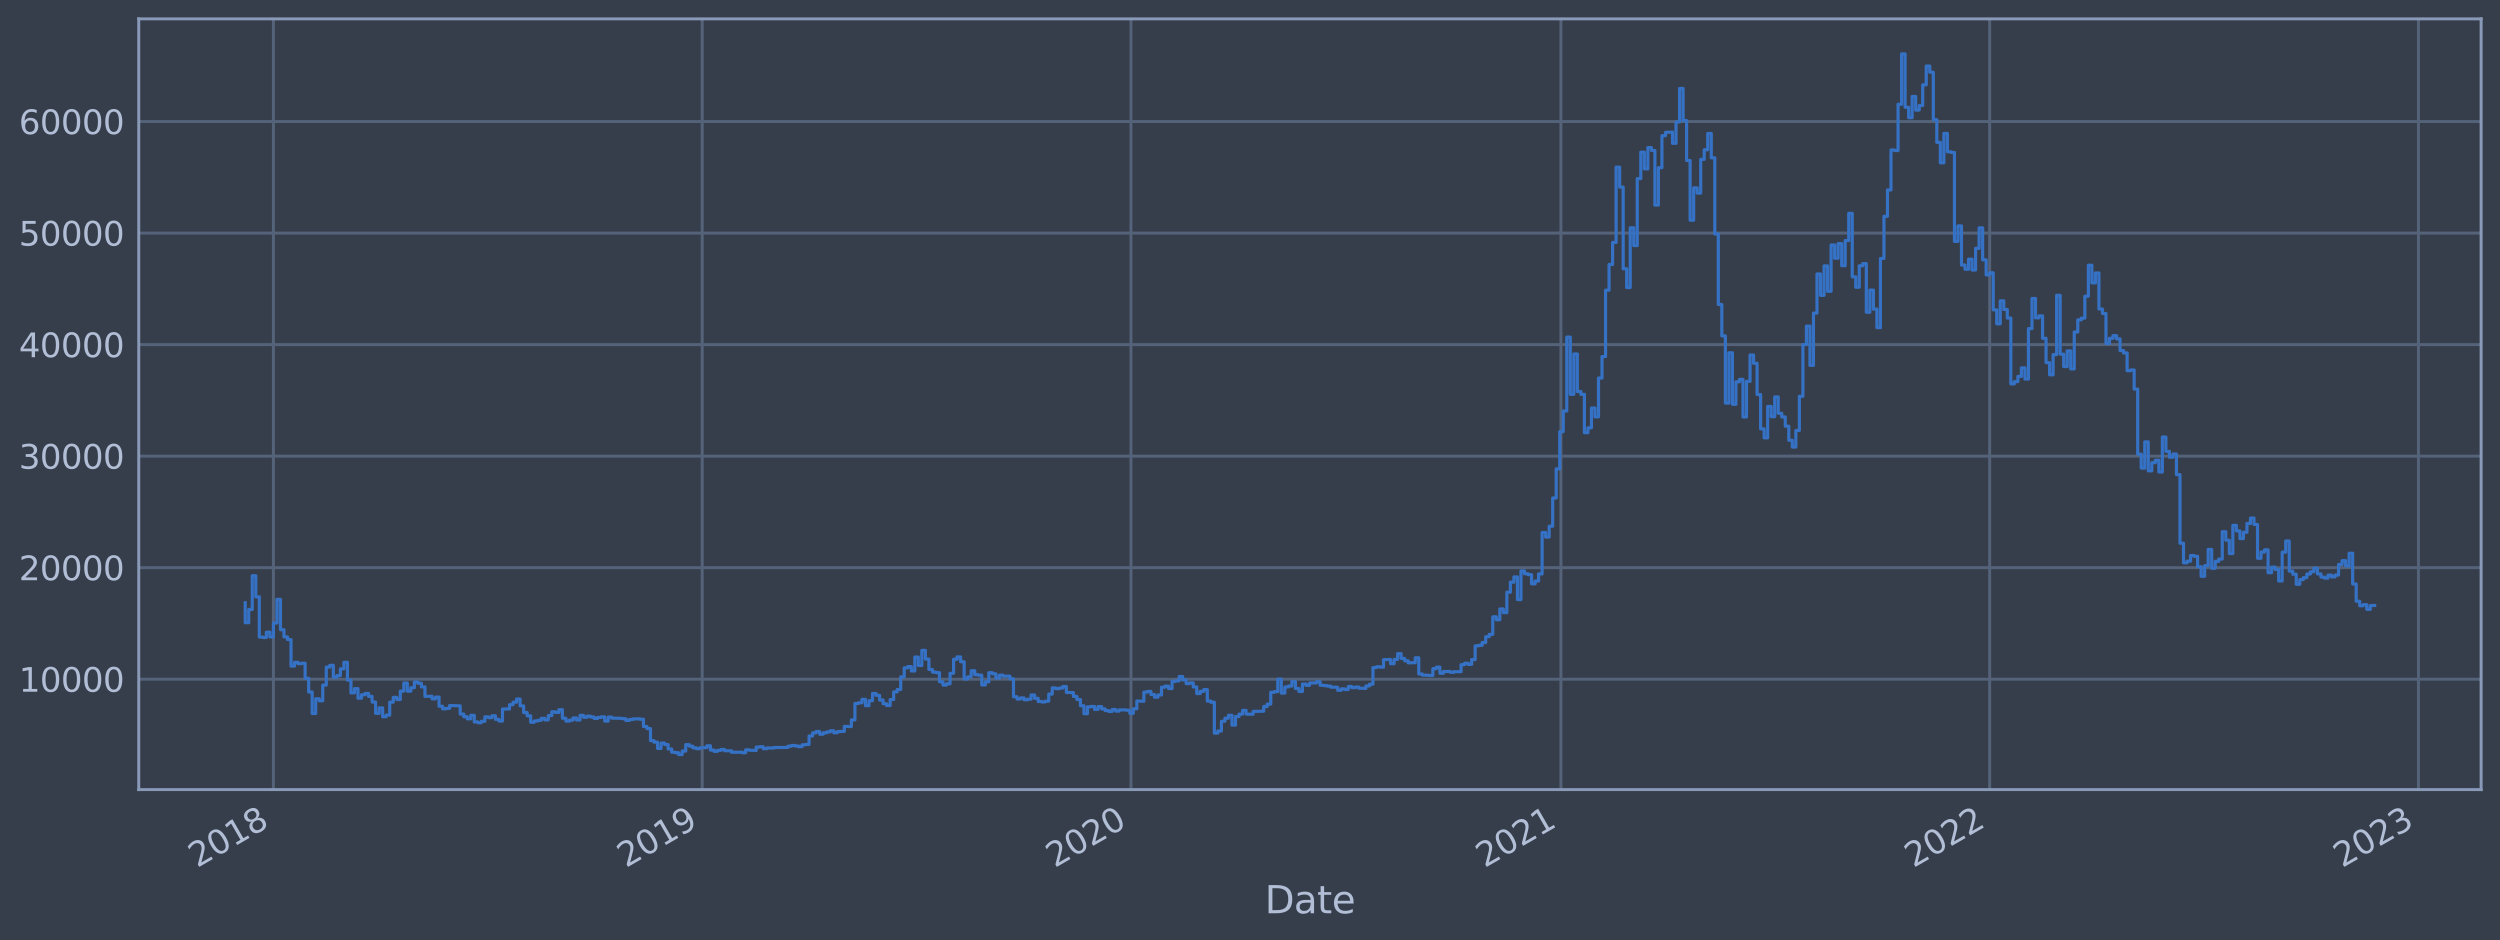 <?xml version="1.0" encoding="utf-8" standalone="no"?>
<!DOCTYPE svg PUBLIC "-//W3C//DTD SVG 1.1//EN"
  "http://www.w3.org/Graphics/SVG/1.1/DTD/svg11.dtd">
<svg xmlns:xlink="http://www.w3.org/1999/xlink" width="952.884pt" height="358.291pt" viewBox="0 0 952.884 358.291" xmlns="http://www.w3.org/2000/svg" version="1.1">
 <defs>
  <style type="text/css">*{stroke-linejoin: round; stroke-linecap: butt}</style>
 </defs>
 <g id="figure_1">
  <g id="patch_1">
   <path d="M 0 358.291 
L 952.884 358.291 
L 952.884 0 
L 0 0 
z
" style="fill: #373e4b"/>
  </g>
  <g id="axes_1">
   <g id="patch_2">
    <path d="M 52.884 300.96 
L 945.684 300.96 
L 945.684 7.2 
L 52.884 7.2 
z
" style="fill: #373e4b"/>
   </g>
   <g id="matplotlib.axis_1">
    <g id="xtick_1">
     <g id="line2d_1">
      <path d="M 104.212 300.96 
L 104.212 7.2 
" clip-path="url(#paf97fa4482)" style="fill: none; stroke: #546379; stroke-width: 1.12; stroke-linecap: square"/>
     </g>
     <g id="line2d_2"/>
     <g id="text_1">
      <!-- 2018 -->
      <g style="fill: #b1bed6" transform="translate(75.13 330.885) rotate(-30) scale(0.126 -0.126)">
       <defs>
        <path id="DejaVuSans-32" d="M 1228 531 
L 3431 531 
L 3431 0 
L 469 0 
L 469 531 
Q 828 903 1448 1529 
Q 2069 2156 2228 2338 
Q 2531 2678 2651 2914 
Q 2772 3150 2772 3378 
Q 2772 3750 2511 3984 
Q 2250 4219 1831 4219 
Q 1534 4219 1204 4116 
Q 875 4013 500 3803 
L 500 4441 
Q 881 4594 1212 4672 
Q 1544 4750 1819 4750 
Q 2544 4750 2975 4387 
Q 3406 4025 3406 3419 
Q 3406 3131 3298 2873 
Q 3191 2616 2906 2266 
Q 2828 2175 2409 1742 
Q 1991 1309 1228 531 
z
" transform="scale(0.016)"/>
        <path id="DejaVuSans-30" d="M 2034 4250 
Q 1547 4250 1301 3770 
Q 1056 3291 1056 2328 
Q 1056 1369 1301 889 
Q 1547 409 2034 409 
Q 2525 409 2770 889 
Q 3016 1369 3016 2328 
Q 3016 3291 2770 3770 
Q 2525 4250 2034 4250 
z
M 2034 4750 
Q 2819 4750 3233 4129 
Q 3647 3509 3647 2328 
Q 3647 1150 3233 529 
Q 2819 -91 2034 -91 
Q 1250 -91 836 529 
Q 422 1150 422 2328 
Q 422 3509 836 4129 
Q 1250 4750 2034 4750 
z
" transform="scale(0.016)"/>
        <path id="DejaVuSans-31" d="M 794 531 
L 1825 531 
L 1825 4091 
L 703 3866 
L 703 4441 
L 1819 4666 
L 2450 4666 
L 2450 531 
L 3481 531 
L 3481 0 
L 794 0 
L 794 531 
z
" transform="scale(0.016)"/>
        <path id="DejaVuSans-38" d="M 2034 2216 
Q 1584 2216 1326 1975 
Q 1069 1734 1069 1313 
Q 1069 891 1326 650 
Q 1584 409 2034 409 
Q 2484 409 2743 651 
Q 3003 894 3003 1313 
Q 3003 1734 2745 1975 
Q 2488 2216 2034 2216 
z
M 1403 2484 
Q 997 2584 770 2862 
Q 544 3141 544 3541 
Q 544 4100 942 4425 
Q 1341 4750 2034 4750 
Q 2731 4750 3128 4425 
Q 3525 4100 3525 3541 
Q 3525 3141 3298 2862 
Q 3072 2584 2669 2484 
Q 3125 2378 3379 2068 
Q 3634 1759 3634 1313 
Q 3634 634 3220 271 
Q 2806 -91 2034 -91 
Q 1263 -91 848 271 
Q 434 634 434 1313 
Q 434 1759 690 2068 
Q 947 2378 1403 2484 
z
M 1172 3481 
Q 1172 3119 1398 2916 
Q 1625 2713 2034 2713 
Q 2441 2713 2670 2916 
Q 2900 3119 2900 3481 
Q 2900 3844 2670 4047 
Q 2441 4250 2034 4250 
Q 1625 4250 1398 4047 
Q 1172 3844 1172 3481 
z
" transform="scale(0.016)"/>
       </defs>
       <use xlink:href="#DejaVuSans-32"/>
       <use xlink:href="#DejaVuSans-30" x="63.623"/>
       <use xlink:href="#DejaVuSans-31" x="127.246"/>
       <use xlink:href="#DejaVuSans-38" x="190.869"/>
      </g>
     </g>
    </g>
    <g id="xtick_2">
     <g id="line2d_3">
      <path d="M 267.64 300.96 
L 267.64 7.2 
" clip-path="url(#paf97fa4482)" style="fill: none; stroke: #546379; stroke-width: 1.12; stroke-linecap: square"/>
     </g>
     <g id="line2d_4"/>
     <g id="text_2">
      <!-- 2019 -->
      <g style="fill: #b1bed6" transform="translate(238.559 330.885) rotate(-30) scale(0.126 -0.126)">
       <defs>
        <path id="DejaVuSans-39" d="M 703 97 
L 703 672 
Q 941 559 1184 500 
Q 1428 441 1663 441 
Q 2288 441 2617 861 
Q 2947 1281 2994 2138 
Q 2813 1869 2534 1725 
Q 2256 1581 1919 1581 
Q 1219 1581 811 2004 
Q 403 2428 403 3163 
Q 403 3881 828 4315 
Q 1253 4750 1959 4750 
Q 2769 4750 3195 4129 
Q 3622 3509 3622 2328 
Q 3622 1225 3098 567 
Q 2575 -91 1691 -91 
Q 1453 -91 1209 -44 
Q 966 3 703 97 
z
M 1959 2075 
Q 2384 2075 2632 2365 
Q 2881 2656 2881 3163 
Q 2881 3666 2632 3958 
Q 2384 4250 1959 4250 
Q 1534 4250 1286 3958 
Q 1038 3666 1038 3163 
Q 1038 2656 1286 2365 
Q 1534 2075 1959 2075 
z
" transform="scale(0.016)"/>
       </defs>
       <use xlink:href="#DejaVuSans-32"/>
       <use xlink:href="#DejaVuSans-30" x="63.623"/>
       <use xlink:href="#DejaVuSans-31" x="127.246"/>
       <use xlink:href="#DejaVuSans-39" x="190.869"/>
      </g>
     </g>
    </g>
    <g id="xtick_3">
     <g id="line2d_5">
      <path d="M 431.068 300.96 
L 431.068 7.2 
" clip-path="url(#paf97fa4482)" style="fill: none; stroke: #546379; stroke-width: 1.12; stroke-linecap: square"/>
     </g>
     <g id="line2d_6"/>
     <g id="text_3">
      <!-- 2020 -->
      <g style="fill: #b1bed6" transform="translate(401.987 330.885) rotate(-30) scale(0.126 -0.126)">
       <use xlink:href="#DejaVuSans-32"/>
       <use xlink:href="#DejaVuSans-30" x="63.623"/>
       <use xlink:href="#DejaVuSans-32" x="127.246"/>
       <use xlink:href="#DejaVuSans-30" x="190.869"/>
      </g>
     </g>
    </g>
    <g id="xtick_4">
     <g id="line2d_7">
      <path d="M 594.944 300.96 
L 594.944 7.2 
" clip-path="url(#paf97fa4482)" style="fill: none; stroke: #546379; stroke-width: 1.12; stroke-linecap: square"/>
     </g>
     <g id="line2d_8"/>
     <g id="text_4">
      <!-- 2021 -->
      <g style="fill: #b1bed6" transform="translate(565.863 330.885) rotate(-30) scale(0.126 -0.126)">
       <use xlink:href="#DejaVuSans-32"/>
       <use xlink:href="#DejaVuSans-30" x="63.623"/>
       <use xlink:href="#DejaVuSans-32" x="127.246"/>
       <use xlink:href="#DejaVuSans-31" x="190.869"/>
      </g>
     </g>
    </g>
    <g id="xtick_5">
     <g id="line2d_9">
      <path d="M 758.372 300.96 
L 758.372 7.2 
" clip-path="url(#paf97fa4482)" style="fill: none; stroke: #546379; stroke-width: 1.12; stroke-linecap: square"/>
     </g>
     <g id="line2d_10"/>
     <g id="text_5">
      <!-- 2022 -->
      <g style="fill: #b1bed6" transform="translate(729.291 330.885) rotate(-30) scale(0.126 -0.126)">
       <use xlink:href="#DejaVuSans-32"/>
       <use xlink:href="#DejaVuSans-30" x="63.623"/>
       <use xlink:href="#DejaVuSans-32" x="127.246"/>
       <use xlink:href="#DejaVuSans-32" x="190.869"/>
      </g>
     </g>
    </g>
    <g id="xtick_6">
     <g id="line2d_11">
      <path d="M 921.8 300.96 
L 921.8 7.2 
" clip-path="url(#paf97fa4482)" style="fill: none; stroke: #546379; stroke-width: 1.12; stroke-linecap: square"/>
     </g>
     <g id="line2d_12"/>
     <g id="text_6">
      <!-- 2023 -->
      <g style="fill: #b1bed6" transform="translate(892.719 330.885) rotate(-30) scale(0.126 -0.126)">
       <defs>
        <path id="DejaVuSans-33" d="M 2597 2516 
Q 3050 2419 3304 2112 
Q 3559 1806 3559 1356 
Q 3559 666 3084 287 
Q 2609 -91 1734 -91 
Q 1441 -91 1130 -33 
Q 819 25 488 141 
L 488 750 
Q 750 597 1062 519 
Q 1375 441 1716 441 
Q 2309 441 2620 675 
Q 2931 909 2931 1356 
Q 2931 1769 2642 2001 
Q 2353 2234 1838 2234 
L 1294 2234 
L 1294 2753 
L 1863 2753 
Q 2328 2753 2575 2939 
Q 2822 3125 2822 3475 
Q 2822 3834 2567 4026 
Q 2313 4219 1838 4219 
Q 1578 4219 1281 4162 
Q 984 4106 628 3988 
L 628 4550 
Q 988 4650 1302 4700 
Q 1616 4750 1894 4750 
Q 2613 4750 3031 4423 
Q 3450 4097 3450 3541 
Q 3450 3153 3228 2886 
Q 3006 2619 2597 2516 
z
" transform="scale(0.016)"/>
       </defs>
       <use xlink:href="#DejaVuSans-32"/>
       <use xlink:href="#DejaVuSans-30" x="63.623"/>
       <use xlink:href="#DejaVuSans-32" x="127.246"/>
       <use xlink:href="#DejaVuSans-33" x="190.869"/>
      </g>
     </g>
    </g>
    <g id="text_7">
     <!-- Date -->
     <g style="fill: #b1bed6" transform="translate(482.075 348.096) scale(0.144 -0.144)">
      <defs>
       <path id="DejaVuSans-44" d="M 1259 4147 
L 1259 519 
L 2022 519 
Q 2988 519 3436 956 
Q 3884 1394 3884 2338 
Q 3884 3275 3436 3711 
Q 2988 4147 2022 4147 
L 1259 4147 
z
M 628 4666 
L 1925 4666 
Q 3281 4666 3915 4102 
Q 4550 3538 4550 2338 
Q 4550 1131 3912 565 
Q 3275 0 1925 0 
L 628 0 
L 628 4666 
z
" transform="scale(0.016)"/>
       <path id="DejaVuSans-61" d="M 2194 1759 
Q 1497 1759 1228 1600 
Q 959 1441 959 1056 
Q 959 750 1161 570 
Q 1363 391 1709 391 
Q 2188 391 2477 730 
Q 2766 1069 2766 1631 
L 2766 1759 
L 2194 1759 
z
M 3341 1997 
L 3341 0 
L 2766 0 
L 2766 531 
Q 2569 213 2275 61 
Q 1981 -91 1556 -91 
Q 1019 -91 701 211 
Q 384 513 384 1019 
Q 384 1609 779 1909 
Q 1175 2209 1959 2209 
L 2766 2209 
L 2766 2266 
Q 2766 2663 2505 2880 
Q 2244 3097 1772 3097 
Q 1472 3097 1187 3025 
Q 903 2953 641 2809 
L 641 3341 
Q 956 3463 1253 3523 
Q 1550 3584 1831 3584 
Q 2591 3584 2966 3190 
Q 3341 2797 3341 1997 
z
" transform="scale(0.016)"/>
       <path id="DejaVuSans-74" d="M 1172 4494 
L 1172 3500 
L 2356 3500 
L 2356 3053 
L 1172 3053 
L 1172 1153 
Q 1172 725 1289 603 
Q 1406 481 1766 481 
L 2356 481 
L 2356 0 
L 1766 0 
Q 1100 0 847 248 
Q 594 497 594 1153 
L 594 3053 
L 172 3053 
L 172 3500 
L 594 3500 
L 594 4494 
L 1172 4494 
z
" transform="scale(0.016)"/>
       <path id="DejaVuSans-65" d="M 3597 1894 
L 3597 1613 
L 953 1613 
Q 991 1019 1311 708 
Q 1631 397 2203 397 
Q 2534 397 2845 478 
Q 3156 559 3463 722 
L 3463 178 
Q 3153 47 2828 -22 
Q 2503 -91 2169 -91 
Q 1331 -91 842 396 
Q 353 884 353 1716 
Q 353 2575 817 3079 
Q 1281 3584 2069 3584 
Q 2775 3584 3186 3129 
Q 3597 2675 3597 1894 
z
M 3022 2063 
Q 3016 2534 2758 2815 
Q 2500 3097 2075 3097 
Q 1594 3097 1305 2825 
Q 1016 2553 972 2059 
L 3022 2063 
z
" transform="scale(0.016)"/>
      </defs>
      <use xlink:href="#DejaVuSans-44"/>
      <use xlink:href="#DejaVuSans-61" x="77.002"/>
      <use xlink:href="#DejaVuSans-74" x="138.281"/>
      <use xlink:href="#DejaVuSans-65" x="177.49"/>
     </g>
    </g>
   </g>
   <g id="matplotlib.axis_2">
    <g id="ytick_1">
     <g id="line2d_13">
      <path d="M 52.884 258.881 
L 945.684 258.881 
" clip-path="url(#paf97fa4482)" style="fill: none; stroke: #546379; stroke-width: 1.12; stroke-linecap: square"/>
     </g>
     <g id="line2d_14"/>
     <g id="text_8">
      <!-- 10000 -->
      <g style="fill: #b1bed6" transform="translate(7.2 263.668) scale(0.126 -0.126)">
       <use xlink:href="#DejaVuSans-31"/>
       <use xlink:href="#DejaVuSans-30" x="63.623"/>
       <use xlink:href="#DejaVuSans-30" x="127.246"/>
       <use xlink:href="#DejaVuSans-30" x="190.869"/>
       <use xlink:href="#DejaVuSans-30" x="254.492"/>
      </g>
     </g>
    </g>
    <g id="ytick_2">
     <g id="line2d_15">
      <path d="M 52.884 216.37 
L 945.684 216.37 
" clip-path="url(#paf97fa4482)" style="fill: none; stroke: #546379; stroke-width: 1.12; stroke-linecap: square"/>
     </g>
     <g id="line2d_16"/>
     <g id="text_9">
      <!-- 20000 -->
      <g style="fill: #b1bed6" transform="translate(7.2 221.157) scale(0.126 -0.126)">
       <use xlink:href="#DejaVuSans-32"/>
       <use xlink:href="#DejaVuSans-30" x="63.623"/>
       <use xlink:href="#DejaVuSans-30" x="127.246"/>
       <use xlink:href="#DejaVuSans-30" x="190.869"/>
       <use xlink:href="#DejaVuSans-30" x="254.492"/>
      </g>
     </g>
    </g>
    <g id="ytick_3">
     <g id="line2d_17">
      <path d="M 52.884 173.86 
L 945.684 173.86 
" clip-path="url(#paf97fa4482)" style="fill: none; stroke: #546379; stroke-width: 1.12; stroke-linecap: square"/>
     </g>
     <g id="line2d_18"/>
     <g id="text_10">
      <!-- 30000 -->
      <g style="fill: #b1bed6" transform="translate(7.2 178.647) scale(0.126 -0.126)">
       <use xlink:href="#DejaVuSans-33"/>
       <use xlink:href="#DejaVuSans-30" x="63.623"/>
       <use xlink:href="#DejaVuSans-30" x="127.246"/>
       <use xlink:href="#DejaVuSans-30" x="190.869"/>
       <use xlink:href="#DejaVuSans-30" x="254.492"/>
      </g>
     </g>
    </g>
    <g id="ytick_4">
     <g id="line2d_19">
      <path d="M 52.884 131.35 
L 945.684 131.35 
" clip-path="url(#paf97fa4482)" style="fill: none; stroke: #546379; stroke-width: 1.12; stroke-linecap: square"/>
     </g>
     <g id="line2d_20"/>
     <g id="text_11">
      <!-- 40000 -->
      <g style="fill: #b1bed6" transform="translate(7.2 136.137) scale(0.126 -0.126)">
       <defs>
        <path id="DejaVuSans-34" d="M 2419 4116 
L 825 1625 
L 2419 1625 
L 2419 4116 
z
M 2253 4666 
L 3047 4666 
L 3047 1625 
L 3713 1625 
L 3713 1100 
L 3047 1100 
L 3047 0 
L 2419 0 
L 2419 1100 
L 313 1100 
L 313 1709 
L 2253 4666 
z
" transform="scale(0.016)"/>
       </defs>
       <use xlink:href="#DejaVuSans-34"/>
       <use xlink:href="#DejaVuSans-30" x="63.623"/>
       <use xlink:href="#DejaVuSans-30" x="127.246"/>
       <use xlink:href="#DejaVuSans-30" x="190.869"/>
       <use xlink:href="#DejaVuSans-30" x="254.492"/>
      </g>
     </g>
    </g>
    <g id="ytick_5">
     <g id="line2d_21">
      <path d="M 52.884 88.839 
L 945.684 88.839 
" clip-path="url(#paf97fa4482)" style="fill: none; stroke: #546379; stroke-width: 1.12; stroke-linecap: square"/>
     </g>
     <g id="line2d_22"/>
     <g id="text_12">
      <!-- 50000 -->
      <g style="fill: #b1bed6" transform="translate(7.2 93.626) scale(0.126 -0.126)">
       <defs>
        <path id="DejaVuSans-35" d="M 691 4666 
L 3169 4666 
L 3169 4134 
L 1269 4134 
L 1269 2991 
Q 1406 3038 1543 3061 
Q 1681 3084 1819 3084 
Q 2600 3084 3056 2656 
Q 3513 2228 3513 1497 
Q 3513 744 3044 326 
Q 2575 -91 1722 -91 
Q 1428 -91 1123 -41 
Q 819 9 494 109 
L 494 744 
Q 775 591 1075 516 
Q 1375 441 1709 441 
Q 2250 441 2565 725 
Q 2881 1009 2881 1497 
Q 2881 1984 2565 2268 
Q 2250 2553 1709 2553 
Q 1456 2553 1204 2497 
Q 953 2441 691 2322 
L 691 4666 
z
" transform="scale(0.016)"/>
       </defs>
       <use xlink:href="#DejaVuSans-35"/>
       <use xlink:href="#DejaVuSans-30" x="63.623"/>
       <use xlink:href="#DejaVuSans-30" x="127.246"/>
       <use xlink:href="#DejaVuSans-30" x="190.869"/>
       <use xlink:href="#DejaVuSans-30" x="254.492"/>
      </g>
     </g>
    </g>
    <g id="ytick_6">
     <g id="line2d_23">
      <path d="M 52.884 46.329 
L 945.684 46.329 
" clip-path="url(#paf97fa4482)" style="fill: none; stroke: #546379; stroke-width: 1.12; stroke-linecap: square"/>
     </g>
     <g id="line2d_24"/>
     <g id="text_13">
      <!-- 60000 -->
      <g style="fill: #b1bed6" transform="translate(7.2 51.116) scale(0.126 -0.126)">
       <defs>
        <path id="DejaVuSans-36" d="M 2113 2584 
Q 1688 2584 1439 2293 
Q 1191 2003 1191 1497 
Q 1191 994 1439 701 
Q 1688 409 2113 409 
Q 2538 409 2786 701 
Q 3034 994 3034 1497 
Q 3034 2003 2786 2293 
Q 2538 2584 2113 2584 
z
M 3366 4563 
L 3366 3988 
Q 3128 4100 2886 4159 
Q 2644 4219 2406 4219 
Q 1781 4219 1451 3797 
Q 1122 3375 1075 2522 
Q 1259 2794 1537 2939 
Q 1816 3084 2150 3084 
Q 2853 3084 3261 2657 
Q 3669 2231 3669 1497 
Q 3669 778 3244 343 
Q 2819 -91 2113 -91 
Q 1303 -91 875 529 
Q 447 1150 447 2328 
Q 447 3434 972 4092 
Q 1497 4750 2381 4750 
Q 2619 4750 2861 4703 
Q 3103 4656 3366 4563 
z
" transform="scale(0.016)"/>
       </defs>
       <use xlink:href="#DejaVuSans-36"/>
       <use xlink:href="#DejaVuSans-30" x="63.623"/>
       <use xlink:href="#DejaVuSans-30" x="127.246"/>
       <use xlink:href="#DejaVuSans-30" x="190.869"/>
       <use xlink:href="#DejaVuSans-30" x="254.492"/>
      </g>
     </g>
    </g>
   </g>
   <g id="line2d_25">
    <path d="M 93.466 229.715 
L 93.466 237.332 
L 94.809 237.332 
L 94.809 232.302 
L 96.152 232.302 
L 96.152 219.431 
L 97.495 219.431 
L 97.495 227.495 
L 98.839 227.495 
L 98.839 242.826 
L 100.182 242.826 
L 100.182 242.978 
L 101.525 242.978 
L 101.525 240.967 
L 102.868 240.967 
L 102.868 242.744 
L 104.212 242.744 
L 104.212 237.459 
L 105.555 237.459 
L 105.555 228.46 
L 106.898 228.46 
L 106.898 240.017 
L 108.241 240.017 
L 108.241 242.764 
L 109.585 242.764 
L 109.585 243.772 
L 110.928 243.772 
L 110.928 253.886 
L 112.271 253.886 
L 112.271 252.447 
L 113.614 252.447 
L 113.614 252.963 
L 114.957 252.963 
L 114.957 252.796 
L 116.301 252.796 
L 116.301 258.53 
L 117.644 258.53 
L 117.644 263.758 
L 118.987 263.758 
L 118.987 271.951 
L 120.33 271.951 
L 120.33 266.341 
L 121.674 266.341 
L 121.674 267.094 
L 123.017 267.094 
L 123.017 261.127 
L 124.36 261.127 
L 124.36 254.265 
L 125.703 254.265 
L 125.703 253.584 
L 127.047 253.584 
L 127.047 258.152 
L 128.39 258.152 
L 128.39 257.523 
L 129.733 257.523 
L 129.733 254.922 
L 131.076 254.922 
L 131.076 252.433 
L 132.42 252.433 
L 132.42 259.219 
L 133.763 259.219 
L 133.763 264.078 
L 135.106 264.078 
L 135.106 262.479 
L 136.449 262.479 
L 136.449 266.116 
L 137.793 266.116 
L 137.793 264.808 
L 139.136 264.808 
L 139.136 264.299 
L 140.479 264.299 
L 140.479 265.436 
L 141.822 265.436 
L 141.822 267.593 
L 143.166 267.593 
L 143.166 271.899 
L 144.509 271.899 
L 144.509 269.821 
L 145.852 269.821 
L 145.852 273.187 
L 147.195 273.187 
L 147.195 272.55 
L 148.539 272.55 
L 148.539 267.632 
L 149.882 267.632 
L 149.882 265.818 
L 151.225 265.818 
L 151.225 266.635 
L 152.568 266.635 
L 152.568 263.427 
L 153.912 263.427 
L 153.912 260.334 
L 155.255 260.334 
L 155.255 263.435 
L 156.598 263.435 
L 156.598 262.113 
L 157.941 262.113 
L 157.941 259.929 
L 159.285 259.929 
L 159.285 260.447 
L 160.628 260.447 
L 160.628 261.812 
L 161.971 261.812 
L 161.971 265.412 
L 164.658 265.38 
L 164.658 266.366 
L 166.001 266.366 
L 166.001 265.697 
L 167.344 265.697 
L 167.344 269.182 
L 168.687 269.182 
L 168.687 270.169 
L 170.031 270.169 
L 170.031 269.99 
L 171.374 269.99 
L 171.374 268.925 
L 175.404 269.017 
L 175.404 272.147 
L 176.747 272.147 
L 176.747 273.175 
L 178.09 273.175 
L 178.09 273.99 
L 179.433 273.99 
L 179.433 272.65 
L 180.777 272.65 
L 180.777 275.16 
L 182.12 275.16 
L 182.12 275.47 
L 183.463 275.47 
L 183.463 274.936 
L 184.806 274.936 
L 184.806 273.222 
L 186.149 273.222 
L 186.149 273.523 
L 187.493 273.523 
L 187.493 272.807 
L 188.836 272.807 
L 188.836 274.171 
L 190.179 274.171 
L 190.179 274.827 
L 191.522 274.827 
L 191.522 270.266 
L 194.209 270.21 
L 194.209 268.594 
L 195.552 268.594 
L 195.552 267.639 
L 196.895 267.639 
L 196.895 266.444 
L 198.239 266.444 
L 198.239 269.05 
L 199.582 269.05 
L 199.582 271.586 
L 200.925 271.586 
L 200.925 272.832 
L 202.268 272.832 
L 202.268 275.294 
L 203.612 275.294 
L 203.612 274.813 
L 204.955 274.813 
L 204.955 274.555 
L 206.298 274.555 
L 206.298 273.816 
L 207.641 273.816 
L 207.641 274.377 
L 208.985 274.377 
L 208.985 272.746 
L 210.328 272.746 
L 210.328 271.301 
L 211.671 271.301 
L 211.671 271.554 
L 213.014 271.554 
L 213.014 270.507 
L 214.358 270.507 
L 214.358 273.754 
L 215.701 273.754 
L 215.701 274.86 
L 217.044 274.86 
L 217.044 274.499 
L 218.387 274.499 
L 218.387 273.664 
L 219.731 273.664 
L 219.731 274.429 
L 221.074 274.429 
L 221.074 272.67 
L 222.417 272.67 
L 222.417 273.404 
L 223.76 273.404 
L 223.76 272.968 
L 225.104 272.968 
L 225.104 273.287 
L 226.447 273.287 
L 226.447 273.828 
L 227.79 273.828 
L 227.79 273.446 
L 229.133 273.446 
L 229.133 273.22 
L 230.477 273.22 
L 230.477 274.835 
L 231.82 274.835 
L 231.82 273.338 
L 233.163 273.338 
L 233.163 273.718 
L 237.193 273.803 
L 237.193 273.941 
L 238.536 273.941 
L 238.536 274.603 
L 239.879 274.603 
L 239.879 274.225 
L 241.223 274.225 
L 241.223 274.024 
L 243.909 273.993 
L 243.909 274.148 
L 245.252 274.148 
L 245.252 276.919 
L 246.596 276.919 
L 246.596 277.702 
L 247.939 277.702 
L 247.939 282.295 
L 249.282 282.295 
L 249.282 282.886 
L 250.625 282.886 
L 250.625 285.265 
L 251.969 285.265 
L 251.969 283.202 
L 253.312 283.202 
L 253.312 283.789 
L 254.655 283.789 
L 254.655 285.471 
L 255.998 285.471 
L 255.998 286.709 
L 257.341 286.709 
L 257.341 286.906 
L 258.685 286.906 
L 258.685 287.607 
L 260.028 287.607 
L 260.028 286.272 
L 261.371 286.272 
L 261.371 283.812 
L 262.714 283.812 
L 262.714 284.407 
L 264.058 284.407 
L 264.058 285.032 
L 265.401 285.032 
L 265.401 285.363 
L 266.744 285.363 
L 266.744 284.999 
L 269.431 284.996 
L 269.431 284.25 
L 270.774 284.25 
L 270.774 285.891 
L 272.117 285.891 
L 272.117 286.376 
L 273.46 286.376 
L 273.46 285.996 
L 274.804 285.996 
L 274.804 285.645 
L 276.147 285.645 
L 276.147 286.141 
L 278.833 286.182 
L 278.833 286.731 
L 282.863 286.699 
L 282.863 286.913 
L 284.206 286.913 
L 284.206 285.814 
L 285.55 285.814 
L 285.55 285.949 
L 288.236 286.052 
L 288.236 284.766 
L 289.579 284.766 
L 289.579 284.621 
L 290.923 284.621 
L 290.923 285.378 
L 292.266 285.378 
L 292.266 285.096 
L 294.952 285.103 
L 294.952 284.93 
L 300.325 284.875 
L 300.325 284.408 
L 301.669 284.408 
L 301.669 284.147 
L 303.012 284.147 
L 303.012 284.336 
L 304.355 284.336 
L 304.355 284.609 
L 305.698 284.609 
L 305.698 283.896 
L 307.042 283.896 
L 307.042 283.738 
L 308.385 283.738 
L 308.385 280.513 
L 309.728 280.513 
L 309.728 279.331 
L 311.071 279.331 
L 311.071 278.817 
L 312.415 278.817 
L 312.415 279.861 
L 313.758 279.861 
L 313.758 279.3 
L 315.101 279.3 
L 315.101 278.958 
L 316.444 278.958 
L 316.444 278.532 
L 317.788 278.532 
L 317.788 279.304 
L 319.131 279.304 
L 319.131 278.855 
L 321.817 278.747 
L 321.817 276.858 
L 324.504 276.923 
L 324.504 274.405 
L 325.847 274.405 
L 325.847 268.135 
L 327.19 268.135 
L 327.19 267.867 
L 328.533 267.867 
L 328.533 266.559 
L 329.877 266.559 
L 329.877 268.973 
L 331.22 268.973 
L 331.22 267.079 
L 332.563 267.079 
L 332.563 264.322 
L 333.906 264.322 
L 333.906 265.028 
L 335.25 265.028 
L 335.25 266.809 
L 336.593 266.809 
L 336.593 268.219 
L 337.936 268.219 
L 337.936 268.91 
L 339.279 268.91 
L 339.279 266.647 
L 340.623 266.647 
L 340.623 263.729 
L 341.966 263.729 
L 341.966 262.808 
L 343.309 262.808 
L 343.309 257.991 
L 344.652 257.991 
L 344.652 254.555 
L 345.996 254.555 
L 345.996 254.065 
L 347.339 254.065 
L 347.339 255.744 
L 348.682 255.744 
L 348.682 250.443 
L 350.025 250.443 
L 350.025 253.643 
L 351.369 253.643 
L 351.369 247.884 
L 352.712 247.884 
L 352.712 251.212 
L 354.055 251.212 
L 354.055 255.167 
L 355.398 255.167 
L 355.398 256.166 
L 356.742 256.166 
L 356.742 256.384 
L 358.085 256.384 
L 358.085 259.849 
L 359.428 259.849 
L 359.428 261.117 
L 360.771 261.117 
L 360.771 260.627 
L 362.115 260.627 
L 362.115 256.629 
L 363.458 256.629 
L 363.458 251.28 
L 364.801 251.28 
L 364.801 250.394 
L 366.144 250.394 
L 366.144 252.22 
L 367.488 252.22 
L 367.488 258.809 
L 368.831 258.809 
L 368.831 257.969 
L 370.174 257.969 
L 370.174 255.647 
L 371.517 255.647 
L 371.517 257.155 
L 372.861 257.155 
L 372.861 257.349 
L 374.204 257.349 
L 374.204 261.072 
L 375.547 261.072 
L 375.547 259.859 
L 376.89 259.859 
L 376.89 256.397 
L 378.234 256.397 
L 378.234 256.809 
L 379.577 256.809 
L 379.577 258.451 
L 380.92 258.451 
L 380.92 257.334 
L 382.263 257.334 
L 382.263 257.751 
L 384.95 257.708 
L 384.95 258.74 
L 386.293 258.74 
L 386.293 265.545 
L 387.636 265.545 
L 387.636 266.426 
L 388.98 266.426 
L 388.98 266.01 
L 390.323 266.01 
L 390.323 266.722 
L 391.666 266.722 
L 391.666 266.481 
L 393.009 266.481 
L 393.009 264.888 
L 394.353 264.888 
L 394.353 266.176 
L 395.696 266.176 
L 395.696 267.372 
L 397.039 267.372 
L 397.039 267.553 
L 398.382 267.553 
L 398.382 267.269 
L 399.725 267.269 
L 399.725 264.548 
L 401.069 264.548 
L 401.069 262.202 
L 402.412 262.202 
L 402.412 262.503 
L 403.755 262.503 
L 403.755 262.255 
L 405.098 262.255 
L 405.098 261.672 
L 406.442 261.672 
L 406.442 263.942 
L 409.128 263.975 
L 409.128 265.437 
L 410.471 265.437 
L 410.471 266.635 
L 411.815 266.635 
L 411.815 269.011 
L 413.158 269.011 
L 413.158 272.027 
L 414.501 272.027 
L 414.501 269.407 
L 415.844 269.407 
L 415.844 269.263 
L 417.188 269.263 
L 417.188 270.372 
L 418.531 270.372 
L 418.531 269.308 
L 419.874 269.308 
L 419.874 270.199 
L 421.217 270.199 
L 421.217 270.83 
L 422.561 270.83 
L 422.561 271.161 
L 423.904 271.161 
L 423.904 270.425 
L 425.247 270.425 
L 425.247 271.025 
L 426.59 271.025 
L 426.59 270.568 
L 429.277 270.597 
L 429.277 270.7 
L 430.62 270.7 
L 430.62 271.87 
L 431.963 271.87 
L 431.963 270.139 
L 433.307 270.139 
L 433.307 267.201 
L 435.993 267.291 
L 435.993 263.802 
L 437.336 263.802 
L 437.336 263.555 
L 438.68 263.555 
L 438.68 264.72 
L 440.023 264.72 
L 440.023 265.733 
L 441.366 265.733 
L 441.366 264.881 
L 442.709 264.881 
L 442.709 261.942 
L 444.053 261.942 
L 444.053 261.524 
L 445.396 261.524 
L 445.396 262.442 
L 446.739 262.442 
L 446.739 259.699 
L 448.082 259.699 
L 448.082 259.498 
L 449.426 259.498 
L 449.426 257.85 
L 450.769 257.85 
L 450.769 259.146 
L 452.112 259.146 
L 452.112 260.561 
L 453.455 260.561 
L 453.455 260.285 
L 454.799 260.285 
L 454.799 261.817 
L 456.142 261.817 
L 456.142 264.354 
L 457.485 264.354 
L 457.485 263.502 
L 458.828 263.502 
L 458.828 262.845 
L 460.172 262.845 
L 460.172 267.215 
L 461.515 267.215 
L 461.515 267.652 
L 462.858 267.652 
L 462.858 279.429 
L 464.201 279.429 
L 464.201 278.616 
L 465.545 278.616 
L 465.545 274.922 
L 466.888 274.922 
L 466.888 273.75 
L 468.231 273.75 
L 468.231 272.638 
L 469.574 272.638 
L 469.574 276.372 
L 470.917 276.372 
L 470.917 273.109 
L 472.261 273.109 
L 472.261 272.179 
L 473.604 272.179 
L 473.604 270.76 
L 474.947 270.76 
L 474.947 272.173 
L 477.634 272.239 
L 477.634 271.156 
L 481.663 271.077 
L 481.663 269.298 
L 483.007 269.298 
L 483.007 268.38 
L 484.35 268.38 
L 484.35 263.877 
L 485.693 263.877 
L 485.693 263.617 
L 487.036 263.617 
L 487.036 258.87 
L 488.38 258.87 
L 488.38 264.175 
L 489.723 264.175 
L 489.723 261.831 
L 491.066 261.831 
L 491.066 261.492 
L 492.409 261.492 
L 492.409 259.791 
L 493.753 259.791 
L 493.753 262.421 
L 495.096 262.421 
L 495.096 263.558 
L 496.439 263.558 
L 496.439 260.712 
L 497.782 260.712 
L 497.782 261.215 
L 499.126 261.215 
L 499.126 260.334 
L 501.812 260.282 
L 501.812 259.836 
L 503.155 259.836 
L 503.155 261.176 
L 504.499 261.176 
L 504.499 261.318 
L 505.842 261.318 
L 505.842 261.516 
L 507.185 261.516 
L 507.185 261.921 
L 509.872 261.956 
L 509.872 263.114 
L 511.215 263.114 
L 511.215 262.562 
L 512.558 262.562 
L 512.558 262.824 
L 513.901 262.824 
L 513.901 261.648 
L 515.245 261.648 
L 515.245 262.12 
L 516.588 262.12 
L 516.588 261.874 
L 517.931 261.874 
L 517.931 262.309 
L 520.618 262.389 
L 520.618 261.462 
L 521.961 261.462 
L 521.961 260.788 
L 523.304 260.788 
L 523.304 254.449 
L 524.647 254.449 
L 524.647 254.141 
L 525.991 254.141 
L 525.991 254.299 
L 527.334 254.299 
L 527.334 251.44 
L 530.02 251.366 
L 530.02 252.961 
L 531.364 252.961 
L 531.364 251.338 
L 532.707 251.338 
L 532.707 249.13 
L 534.05 249.13 
L 534.05 250.949 
L 535.393 250.949 
L 535.393 251.854 
L 536.737 251.854 
L 536.737 252.643 
L 539.423 252.582 
L 539.423 250.705 
L 540.766 250.705 
L 540.766 256.892 
L 542.109 256.892 
L 542.109 257.317 
L 544.796 257.381 
L 544.796 257.474 
L 546.139 257.474 
L 546.139 254.849 
L 547.482 254.849 
L 547.482 254.283 
L 548.826 254.283 
L 548.826 256.618 
L 550.169 256.618 
L 550.169 255.935 
L 552.855 255.937 
L 552.855 256.248 
L 554.199 256.248 
L 554.199 256.018 
L 556.885 256.029 
L 556.885 253.343 
L 558.228 253.343 
L 558.228 252.809 
L 559.572 252.809 
L 559.572 253.237 
L 560.915 253.237 
L 560.915 251.407 
L 562.258 251.407 
L 562.258 246.169 
L 563.601 246.169 
L 563.601 245.971 
L 564.945 245.971 
L 564.945 244.899 
L 566.288 244.899 
L 566.288 242.683 
L 567.631 242.683 
L 567.631 241.777 
L 568.974 241.777 
L 568.974 235.093 
L 570.318 235.093 
L 570.318 236.229 
L 571.661 236.229 
L 571.661 232.118 
L 573.004 232.118 
L 573.004 233.51 
L 574.347 233.51 
L 574.347 225.729 
L 575.691 225.729 
L 575.691 221.898 
L 577.034 221.898 
L 577.034 219.888 
L 578.377 219.888 
L 578.377 228.533 
L 579.72 228.533 
L 579.72 217.604 
L 581.064 217.604 
L 581.064 218.689 
L 582.407 218.689 
L 582.407 219.016 
L 583.75 219.016 
L 583.75 222.517 
L 585.093 222.517 
L 585.093 221.457 
L 586.437 221.457 
L 586.437 218.752 
L 587.78 218.752 
L 587.78 202.976 
L 589.123 202.976 
L 589.123 204.699 
L 590.466 204.699 
L 590.466 200.575 
L 591.81 200.575 
L 591.81 189.816 
L 593.153 189.816 
L 593.153 178.721 
L 594.496 178.721 
L 594.496 164.527 
L 595.839 164.527 
L 595.839 156.657 
L 597.183 156.657 
L 597.183 128.5 
L 598.526 128.5 
L 598.526 150.288 
L 599.869 150.288 
L 599.869 134.927 
L 601.212 134.927 
L 601.212 149.234 
L 602.556 149.234 
L 602.556 150.314 
L 603.899 150.314 
L 603.899 164.934 
L 605.242 164.934 
L 605.242 163.055 
L 606.585 163.055 
L 606.585 155.52 
L 607.929 155.52 
L 607.929 158.884 
L 609.272 158.884 
L 609.272 144.094 
L 610.615 144.094 
L 610.615 135.906 
L 611.958 135.906 
L 611.958 110.612 
L 613.301 110.612 
L 613.301 100.805 
L 614.645 100.805 
L 614.645 92.41 
L 615.988 92.41 
L 615.988 63.688 
L 617.331 63.688 
L 617.331 71.311 
L 618.674 71.311 
L 618.674 102.441 
L 620.018 102.441 
L 620.018 109.61 
L 621.361 109.61 
L 621.361 86.809 
L 622.704 86.809 
L 622.704 93.594 
L 624.047 93.594 
L 624.047 68.088 
L 625.391 68.088 
L 625.391 58.005 
L 626.734 58.005 
L 626.734 64.376 
L 628.077 64.376 
L 628.077 56.251 
L 629.42 56.251 
L 629.42 57.334 
L 630.764 57.334 
L 630.764 78.177 
L 632.107 78.177 
L 632.107 63.912 
L 633.45 63.912 
L 633.45 51.727 
L 634.793 51.727 
L 634.793 50.447 
L 637.48 50.35 
L 637.48 54.625 
L 638.823 54.625 
L 638.823 46.478 
L 640.166 46.478 
L 640.166 33.707 
L 641.51 33.707 
L 641.51 45.959 
L 642.853 45.959 
L 642.853 61.174 
L 644.196 61.174 
L 644.196 83.937 
L 645.539 83.937 
L 645.539 71.595 
L 646.883 71.595 
L 646.883 73.603 
L 648.226 73.603 
L 648.226 60.738 
L 649.569 60.738 
L 649.569 57.07 
L 650.912 57.07 
L 650.912 50.883 
L 652.256 50.883 
L 652.256 60.145 
L 653.599 60.145 
L 653.599 89.169 
L 654.942 89.169 
L 654.942 116.062 
L 656.285 116.062 
L 656.285 128.016 
L 657.629 128.016 
L 657.629 153.648 
L 658.972 153.648 
L 658.972 134.47 
L 660.315 134.47 
L 660.315 154.103 
L 661.658 154.103 
L 661.658 145.537 
L 663.002 145.537 
L 663.002 144.589 
L 664.345 144.589 
L 664.345 158.918 
L 665.688 158.918 
L 665.688 145.359 
L 667.031 145.359 
L 667.031 135.317 
L 668.375 135.317 
L 668.375 138.471 
L 669.718 138.471 
L 669.718 150.377 
L 671.061 150.377 
L 671.061 163.455 
L 672.404 163.455 
L 672.404 166.886 
L 673.748 166.886 
L 673.748 154.915 
L 675.091 154.915 
L 675.091 158.825 
L 676.434 158.825 
L 676.434 151.29 
L 677.777 151.29 
L 677.777 157.54 
L 679.121 157.54 
L 679.121 158.915 
L 680.464 158.915 
L 680.464 162.439 
L 681.807 162.439 
L 681.807 167.818 
L 683.15 167.818 
L 683.15 170.391 
L 684.493 170.391 
L 684.493 164.092 
L 685.837 164.092 
L 685.837 151.052 
L 687.18 151.052 
L 687.18 131.339 
L 688.523 131.339 
L 688.523 124.297 
L 689.866 124.297 
L 689.866 139.265 
L 691.21 139.265 
L 691.21 119.337 
L 692.553 119.337 
L 692.553 104.426 
L 693.896 104.426 
L 693.896 112.57 
L 695.239 112.57 
L 695.239 101.353 
L 696.583 101.353 
L 696.583 111.039 
L 697.926 111.039 
L 697.926 93.379 
L 699.269 93.379 
L 699.269 98.427 
L 700.612 98.427 
L 700.612 92.849 
L 701.956 92.849 
L 701.956 101.275 
L 703.299 101.275 
L 703.299 91.692 
L 704.642 91.692 
L 704.642 81.319 
L 705.985 81.319 
L 705.985 105.51 
L 707.329 105.51 
L 707.329 109.479 
L 708.672 109.479 
L 708.672 101.286 
L 710.015 101.286 
L 710.015 100.472 
L 711.358 100.472 
L 711.358 119.015 
L 712.702 119.015 
L 712.702 110.567 
L 714.045 110.567 
L 714.045 117.82 
L 715.388 117.82 
L 715.388 124.878 
L 716.731 124.878 
L 716.731 98.502 
L 718.075 98.502 
L 718.075 82.438 
L 719.418 82.438 
L 719.418 72.399 
L 720.761 72.399 
L 720.761 57.161 
L 722.104 57.161 
L 722.104 57.391 
L 723.448 57.391 
L 723.448 39.756 
L 724.791 39.756 
L 724.791 20.553 
L 726.134 20.553 
L 726.134 40.899 
L 727.477 40.899 
L 727.477 44.862 
L 728.821 44.862 
L 728.821 36.768 
L 730.164 36.768 
L 730.164 41.953 
L 731.507 41.953 
L 731.507 40.2 
L 732.85 40.2 
L 732.85 32.33 
L 734.194 32.33 
L 734.194 25.173 
L 735.537 25.173 
L 735.537 27.536 
L 736.88 27.536 
L 736.88 45.597 
L 738.223 45.597 
L 738.223 54.266 
L 739.567 54.266 
L 739.567 62.051 
L 740.91 62.051 
L 740.91 50.855 
L 742.253 50.855 
L 742.253 57.84 
L 743.596 57.84 
L 743.596 58.105 
L 744.94 58.105 
L 744.94 92.011 
L 746.283 92.011 
L 746.283 86.096 
L 747.626 86.096 
L 747.626 101.008 
L 748.969 101.008 
L 748.969 102.625 
L 750.313 102.625 
L 750.313 98.794 
L 751.656 98.794 
L 751.656 102.913 
L 752.999 102.913 
L 752.999 94.67 
L 754.342 94.67 
L 754.342 86.838 
L 755.685 86.838 
L 755.685 99.037 
L 757.029 99.037 
L 757.029 104.783 
L 758.372 104.783 
L 758.372 103.965 
L 759.715 103.965 
L 759.715 118.084 
L 761.058 118.084 
L 761.058 123.424 
L 762.402 123.424 
L 762.402 114.66 
L 763.745 114.66 
L 763.745 117.974 
L 765.088 117.974 
L 765.088 121.226 
L 766.431 121.226 
L 766.431 146.31 
L 767.775 146.31 
L 767.775 145.468 
L 769.118 145.468 
L 769.118 143.479 
L 770.461 143.479 
L 770.461 140.198 
L 771.804 140.198 
L 771.804 144.474 
L 773.148 144.474 
L 773.148 125.248 
L 774.491 125.248 
L 774.491 113.779 
L 775.834 113.779 
L 775.834 121.142 
L 777.177 121.142 
L 777.177 120.378 
L 778.521 120.378 
L 778.521 128.945 
L 779.864 128.945 
L 779.864 138.227 
L 781.207 138.227 
L 781.207 142.864 
L 782.55 142.864 
L 782.55 135.159 
L 783.894 135.159 
L 783.894 112.565 
L 785.237 112.565 
L 785.237 135 
L 786.58 135 
L 786.58 139.714 
L 787.923 139.714 
L 787.923 133.739 
L 789.267 133.739 
L 789.267 140.615 
L 790.61 140.615 
L 790.61 126.533 
L 791.953 126.533 
L 791.953 121.903 
L 793.296 121.903 
L 793.296 121.263 
L 794.64 121.263 
L 794.64 112.924 
L 795.983 112.924 
L 795.983 101.1 
L 797.326 101.1 
L 797.326 107.802 
L 798.669 107.802 
L 798.669 104.035 
L 800.013 104.035 
L 800.013 117.788 
L 801.356 117.788 
L 801.356 119.499 
L 802.699 119.499 
L 802.699 130.915 
L 804.042 130.915 
L 804.042 128.943 
L 805.386 128.943 
L 805.386 127.925 
L 806.729 127.925 
L 806.729 129.165 
L 808.072 129.165 
L 808.072 133.622 
L 809.415 133.622 
L 809.415 134.541 
L 810.759 134.541 
L 810.759 141.292 
L 812.102 141.292 
L 812.102 141.011 
L 813.445 141.011 
L 813.445 148.298 
L 814.788 148.298 
L 814.788 173.113 
L 816.132 173.113 
L 816.132 178.404 
L 817.475 178.404 
L 817.475 168.43 
L 818.818 168.43 
L 818.818 179.467 
L 820.161 179.467 
L 820.161 176.368 
L 821.505 176.368 
L 821.505 175.413 
L 822.848 175.413 
L 822.848 179.901 
L 824.191 179.901 
L 824.191 166.567 
L 825.534 166.567 
L 825.534 172.033 
L 826.877 172.033 
L 826.877 174.279 
L 828.221 174.279 
L 828.221 173.055 
L 829.564 173.055 
L 829.564 180.898 
L 830.907 180.898 
L 830.907 207.064 
L 832.25 207.064 
L 832.25 214.522 
L 833.594 214.522 
L 833.594 213.895 
L 834.937 213.895 
L 834.937 211.744 
L 836.28 211.744 
L 836.28 212.034 
L 837.623 212.034 
L 837.623 216.005 
L 838.967 216.005 
L 838.967 219.666 
L 840.31 219.666 
L 840.31 215.597 
L 841.653 215.597 
L 841.653 209.414 
L 842.996 209.414 
L 842.996 216.599 
L 844.34 216.599 
L 844.34 213.952 
L 845.683 213.952 
L 845.683 213.079 
L 847.026 213.079 
L 847.026 202.651 
L 848.369 202.651 
L 848.369 205.906 
L 849.713 205.906 
L 849.713 210.983 
L 851.056 210.983 
L 851.056 200.25 
L 852.399 200.25 
L 852.399 202.346 
L 853.742 202.346 
L 853.742 205.282 
L 855.086 205.282 
L 855.086 202.876 
L 856.429 202.876 
L 856.429 199.537 
L 857.772 199.537 
L 857.772 197.465 
L 859.115 197.465 
L 859.115 199.892 
L 860.459 199.892 
L 860.459 212.786 
L 861.802 212.786 
L 861.802 210.406 
L 863.145 210.406 
L 863.145 209.577 
L 864.488 209.577 
L 864.488 218.283 
L 865.832 218.283 
L 865.832 216.168 
L 867.175 216.168 
L 867.175 217.072 
L 868.518 217.072 
L 868.518 221.443 
L 869.861 221.443 
L 869.861 210.472 
L 871.205 210.472 
L 871.205 206.199 
L 872.548 206.199 
L 872.548 217.668 
L 873.891 217.668 
L 873.891 218.853 
L 875.234 218.853 
L 875.234 222.716 
L 876.578 222.716 
L 876.578 220.911 
L 877.921 220.911 
L 877.921 220.175 
L 879.264 220.175 
L 879.264 218.805 
L 880.607 218.805 
L 880.607 217.932 
L 881.951 217.932 
L 881.951 216.555 
L 883.294 216.555 
L 883.294 218.743 
L 884.637 218.743 
L 884.637 219.957 
L 885.98 219.957 
L 885.98 220.353 
L 887.324 220.353 
L 887.324 219.215 
L 888.667 219.215 
L 888.667 219.893 
L 890.01 219.893 
L 890.01 219.181 
L 891.353 219.181 
L 891.353 215.144 
L 892.697 215.144 
L 892.697 213.699 
L 894.04 213.699 
L 894.04 215.716 
L 895.383 215.716 
L 895.383 210.875 
L 896.726 210.875 
L 896.726 222.576 
L 898.069 222.576 
L 898.069 229.165 
L 899.413 229.165 
L 899.413 230.875 
L 900.756 230.875 
L 900.756 230.473 
L 902.099 230.473 
L 902.099 232.267 
L 903.442 232.267 
L 903.442 230.795 
L 905.102 230.782 
L 905.102 230.782 
" clip-path="url(#paf97fa4482)" style="fill: none; stroke: #3572c6; stroke-width: 1.2; stroke-linecap: square"/>
   </g>
   <g id="patch_3">
    <path d="M 52.884 300.96 
L 52.884 7.2 
" style="fill: none; stroke: #899ab8; stroke-width: 1.12; stroke-linejoin: miter; stroke-linecap: square"/>
   </g>
   <g id="patch_4">
    <path d="M 945.684 300.96 
L 945.684 7.2 
" style="fill: none; stroke: #899ab8; stroke-width: 1.12; stroke-linejoin: miter; stroke-linecap: square"/>
   </g>
   <g id="patch_5">
    <path d="M 52.884 300.96 
L 945.684 300.96 
" style="fill: none; stroke: #899ab8; stroke-width: 1.12; stroke-linejoin: miter; stroke-linecap: square"/>
   </g>
   <g id="patch_6">
    <path d="M 52.884 7.2 
L 945.684 7.2 
" style="fill: none; stroke: #899ab8; stroke-width: 1.12; stroke-linejoin: miter; stroke-linecap: square"/>
   </g>
  </g>
 </g>
 <defs>
  <clipPath id="paf97fa4482">
   <rect x="52.884" y="7.2" width="892.8" height="293.76"/>
  </clipPath>
 </defs>
</svg>
